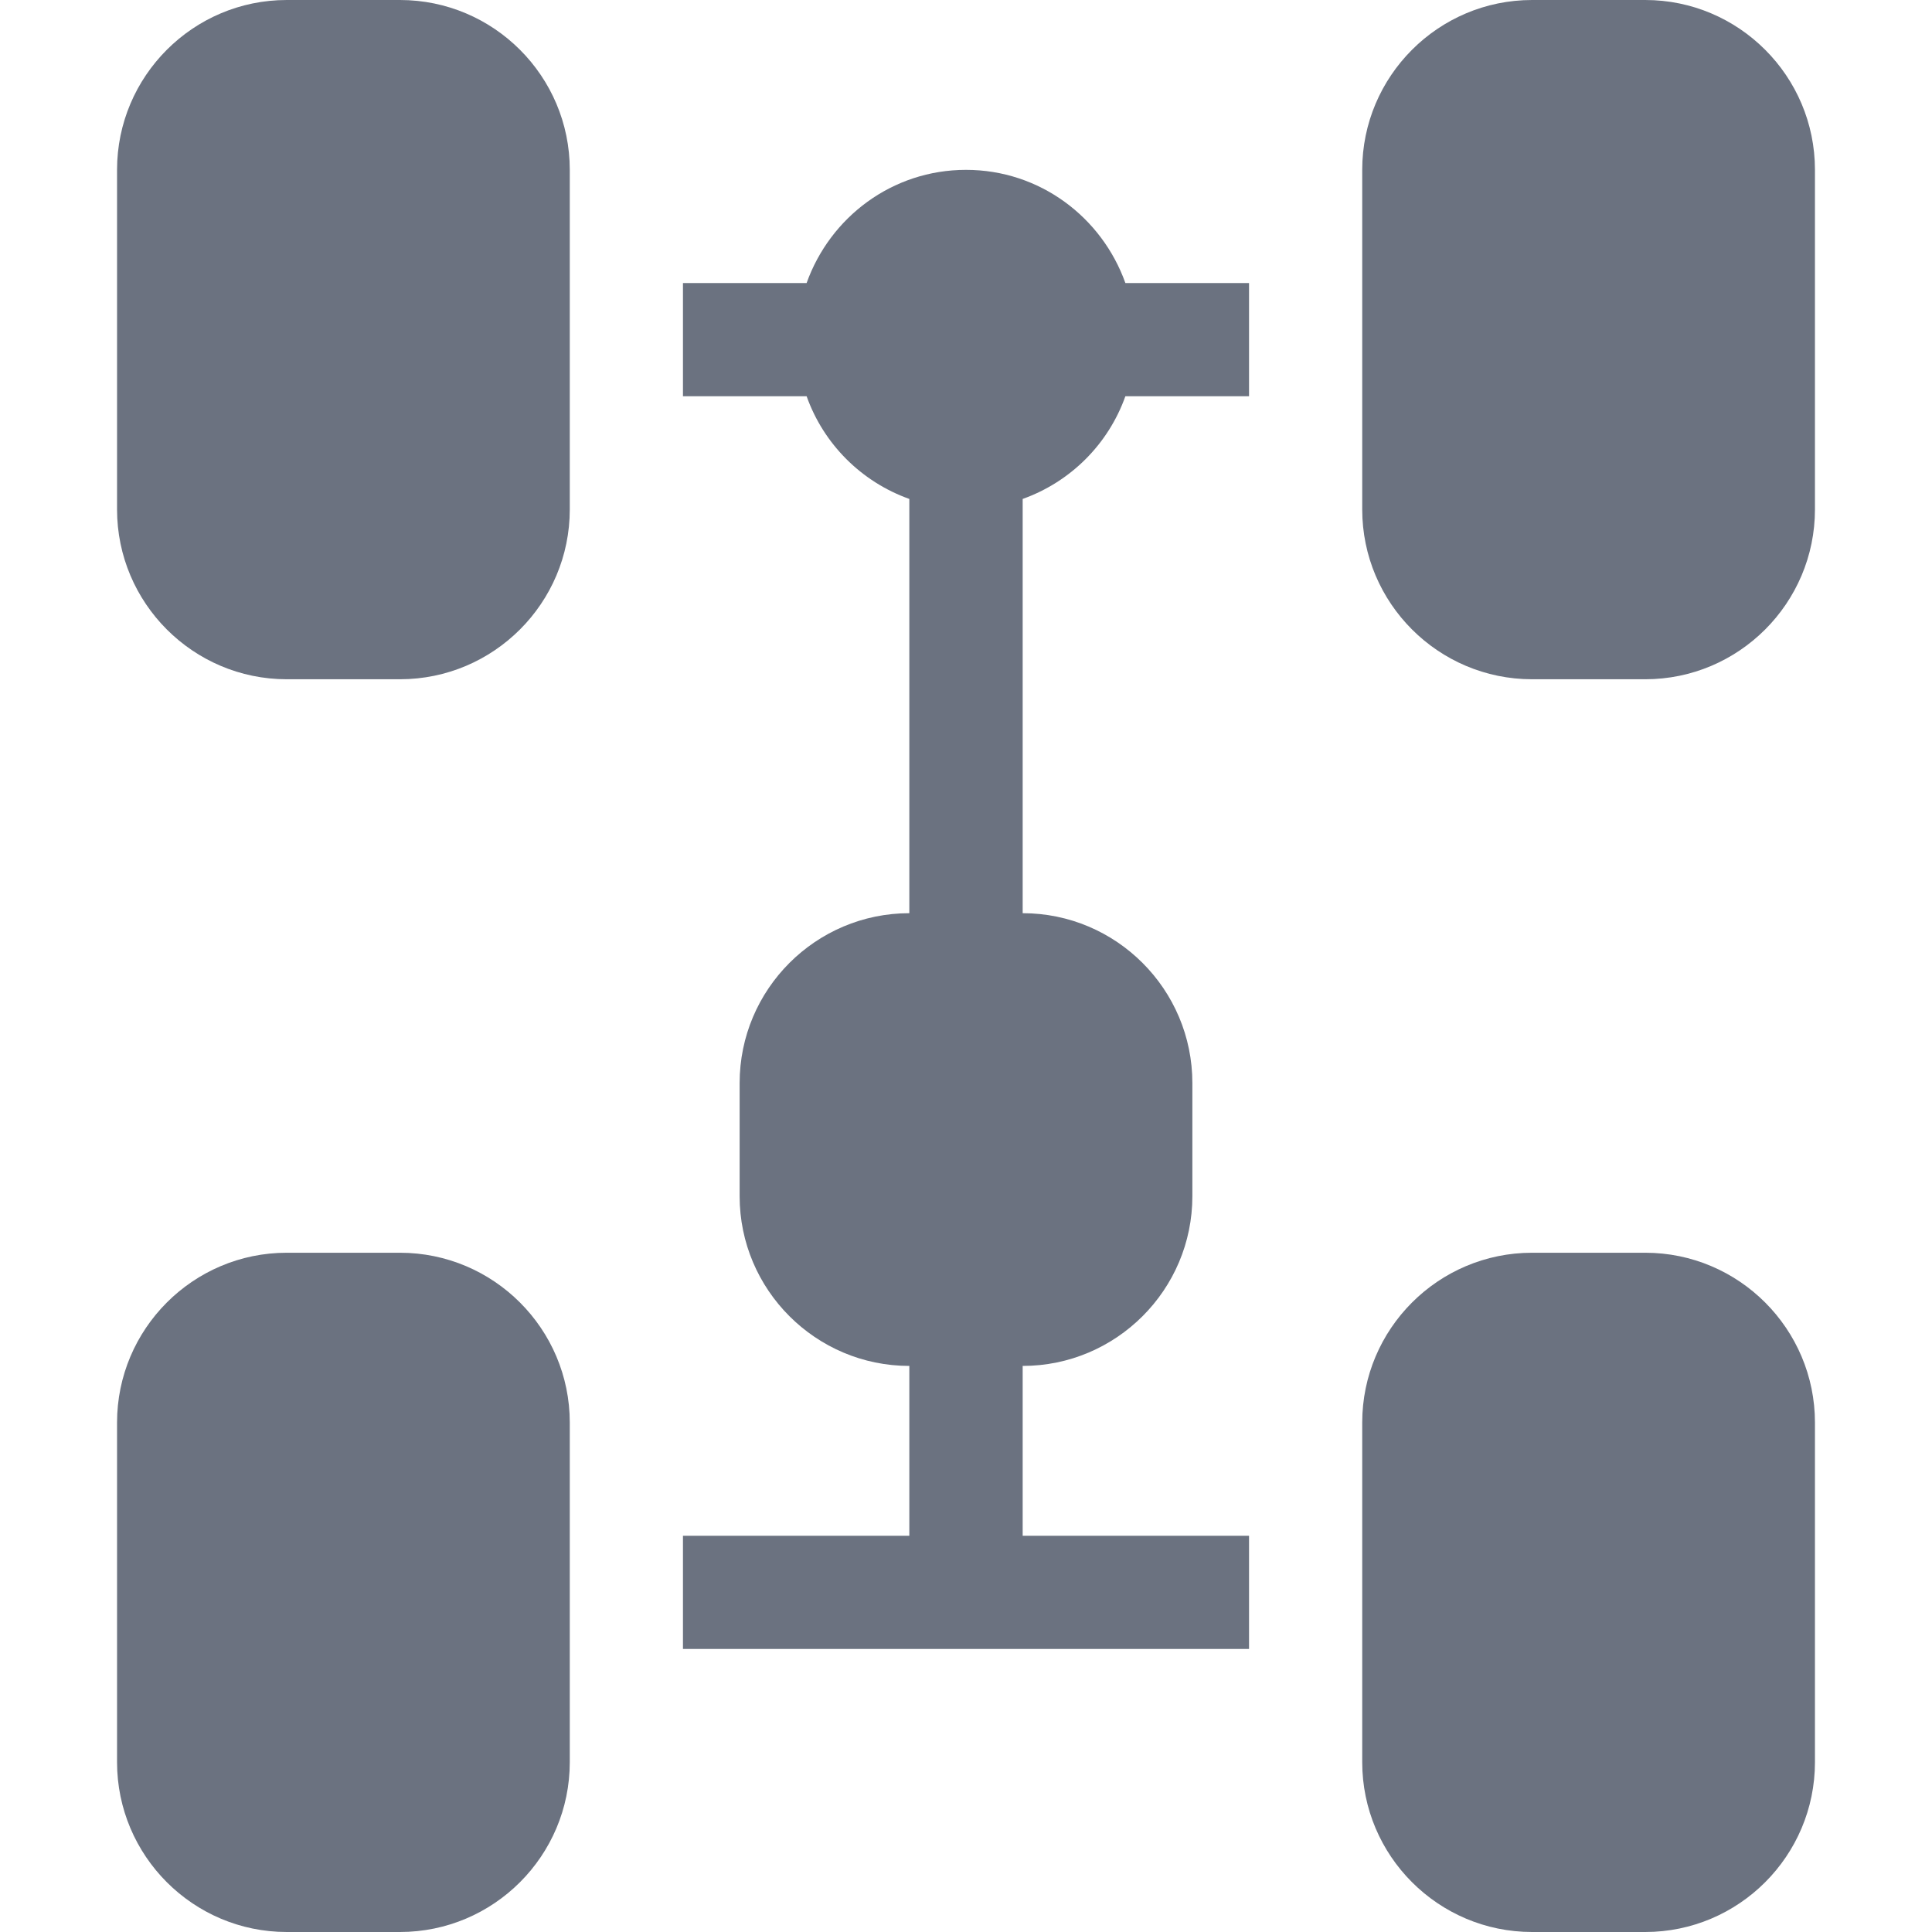 <svg width="12" height="12" viewBox="0 0 12 12" fill="none" xmlns="http://www.w3.org/2000/svg">
<g clip-path="url(#clip0_399_11418)">
<path d="M2.484 0H1.781C1.2 0 0.727 0.473 0.727 1.055V3.164C0.727 3.746 1.2 4.219 1.781 4.219H2.484C3.066 4.219 3.539 3.746 3.539 3.164C3.539 2.461 3.539 1.875 3.539 1.055C3.539 0.473 3.066 0 2.484 0Z" fill="#6B7280"/>
<path d="M6.99 2.461H7.758V1.758H6.99C6.844 1.349 6.458 1.055 6 1.055C5.542 1.055 5.156 1.349 5.01 1.758H4.242V2.461H5.01C5.116 2.759 5.351 2.993 5.648 3.099V5.672C5.067 5.672 4.594 6.145 4.594 6.727V7.43C4.594 8.011 5.067 8.484 5.648 8.484V9.539H4.242V10.242H7.758V9.539H6.352V8.484C6.933 8.484 7.406 8.011 7.406 7.43V6.727C7.406 6.145 6.933 5.672 6.352 5.672V3.099C6.649 2.993 6.884 2.759 6.99 2.461Z" fill="#6B7280"/>
<path d="M10.219 0H9.516C8.934 0 8.461 0.473 8.461 1.055C8.461 1.795 8.461 2.433 8.461 3.164C8.461 3.746 8.934 4.219 9.516 4.219H10.219C10.8 4.219 11.273 3.746 11.273 3.164V1.055C11.273 0.473 10.8 0 10.219 0Z" fill="#6B7280"/>
<path d="M10.219 7.781H9.516C8.934 7.781 8.461 8.254 8.461 8.836C8.461 9.576 8.461 10.214 8.461 10.945C8.461 11.527 8.934 12 9.516 12H10.219C10.8 12 11.273 11.527 11.273 10.945V8.836C11.273 8.254 10.8 7.781 10.219 7.781Z" fill="#6B7280"/>
<path d="M2.484 7.781H1.781C1.2 7.781 0.727 8.254 0.727 8.836V10.945C0.727 11.527 1.2 12 1.781 12H2.484C3.066 12 3.539 11.527 3.539 10.945C3.539 10.242 3.539 9.657 3.539 8.836C3.539 8.254 3.066 7.781 2.484 7.781Z" fill="#6B7280"/>
</g>
<defs>
<clipPath id="clip0_399_11418">
<rect width="12" height="12" fill="white"/>
</clipPath>
</defs>
</svg>
